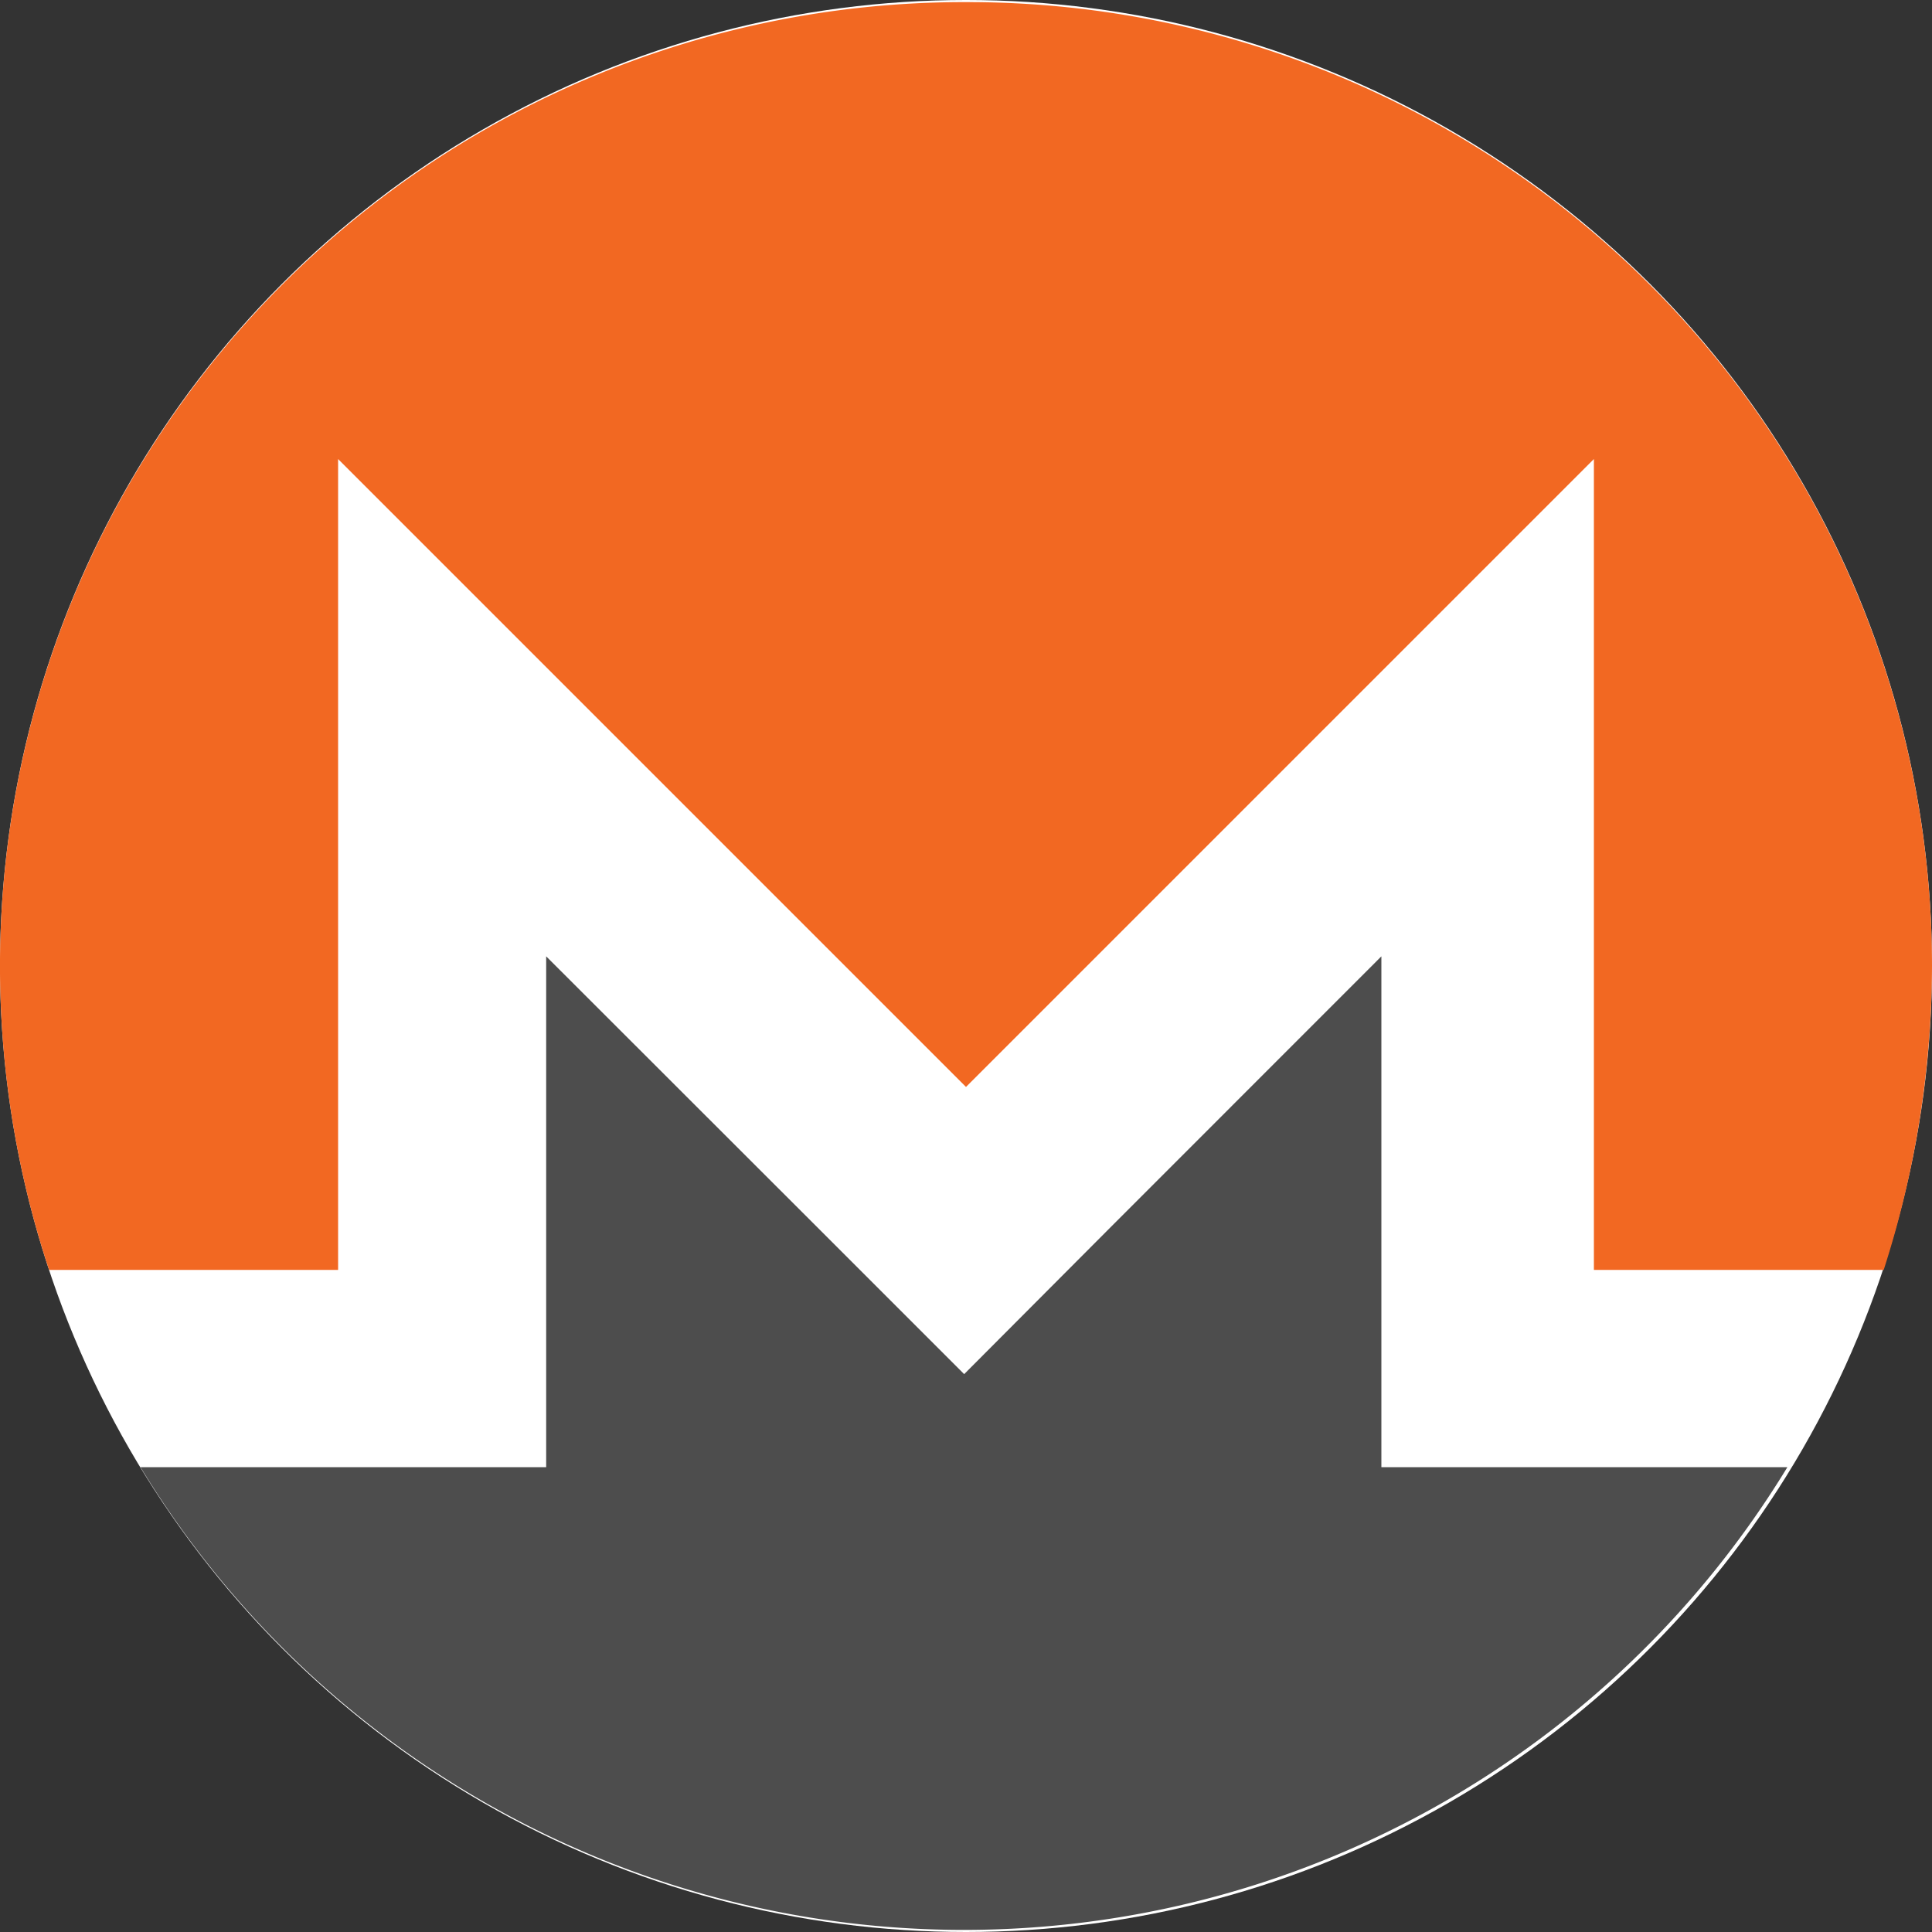 <svg viewBox="0 0 200 200" xmlns="http://www.w3.org/2000/svg"><rect x="0" y="0" width="200" height="200" fill="#333333" stroke="none"/><g id="Layer_2" data-name="Layer 2"><g id="Flat_Color" data-name="Flat Color"><g id="Monero_XMR_" data-name="Monero (XMR)"><circle cx="100" cy="100" fill="#fff" r="100"/><g id="ICON"><path id="path" d="m99.81.22a99.8 99.8 0 0 0 -94.73 131.24h29.92v-83.94l65 65 65-65v83.94h30a103.64 103.64 0 0 0 5-31.46 99.8 99.8 0 0 0 -99.8-99.78z" fill="#f26822"/><path id="path-2" d="m84.87 127.31-28.33-28.31v52.88h-42a99.8 99.8 0 0 0 170.49 0h-42.03v-52.88l-28.32 28.33-14.87 14.92z" fill="#4d4d4d" data-name="path"/></g></g></g></g></svg>